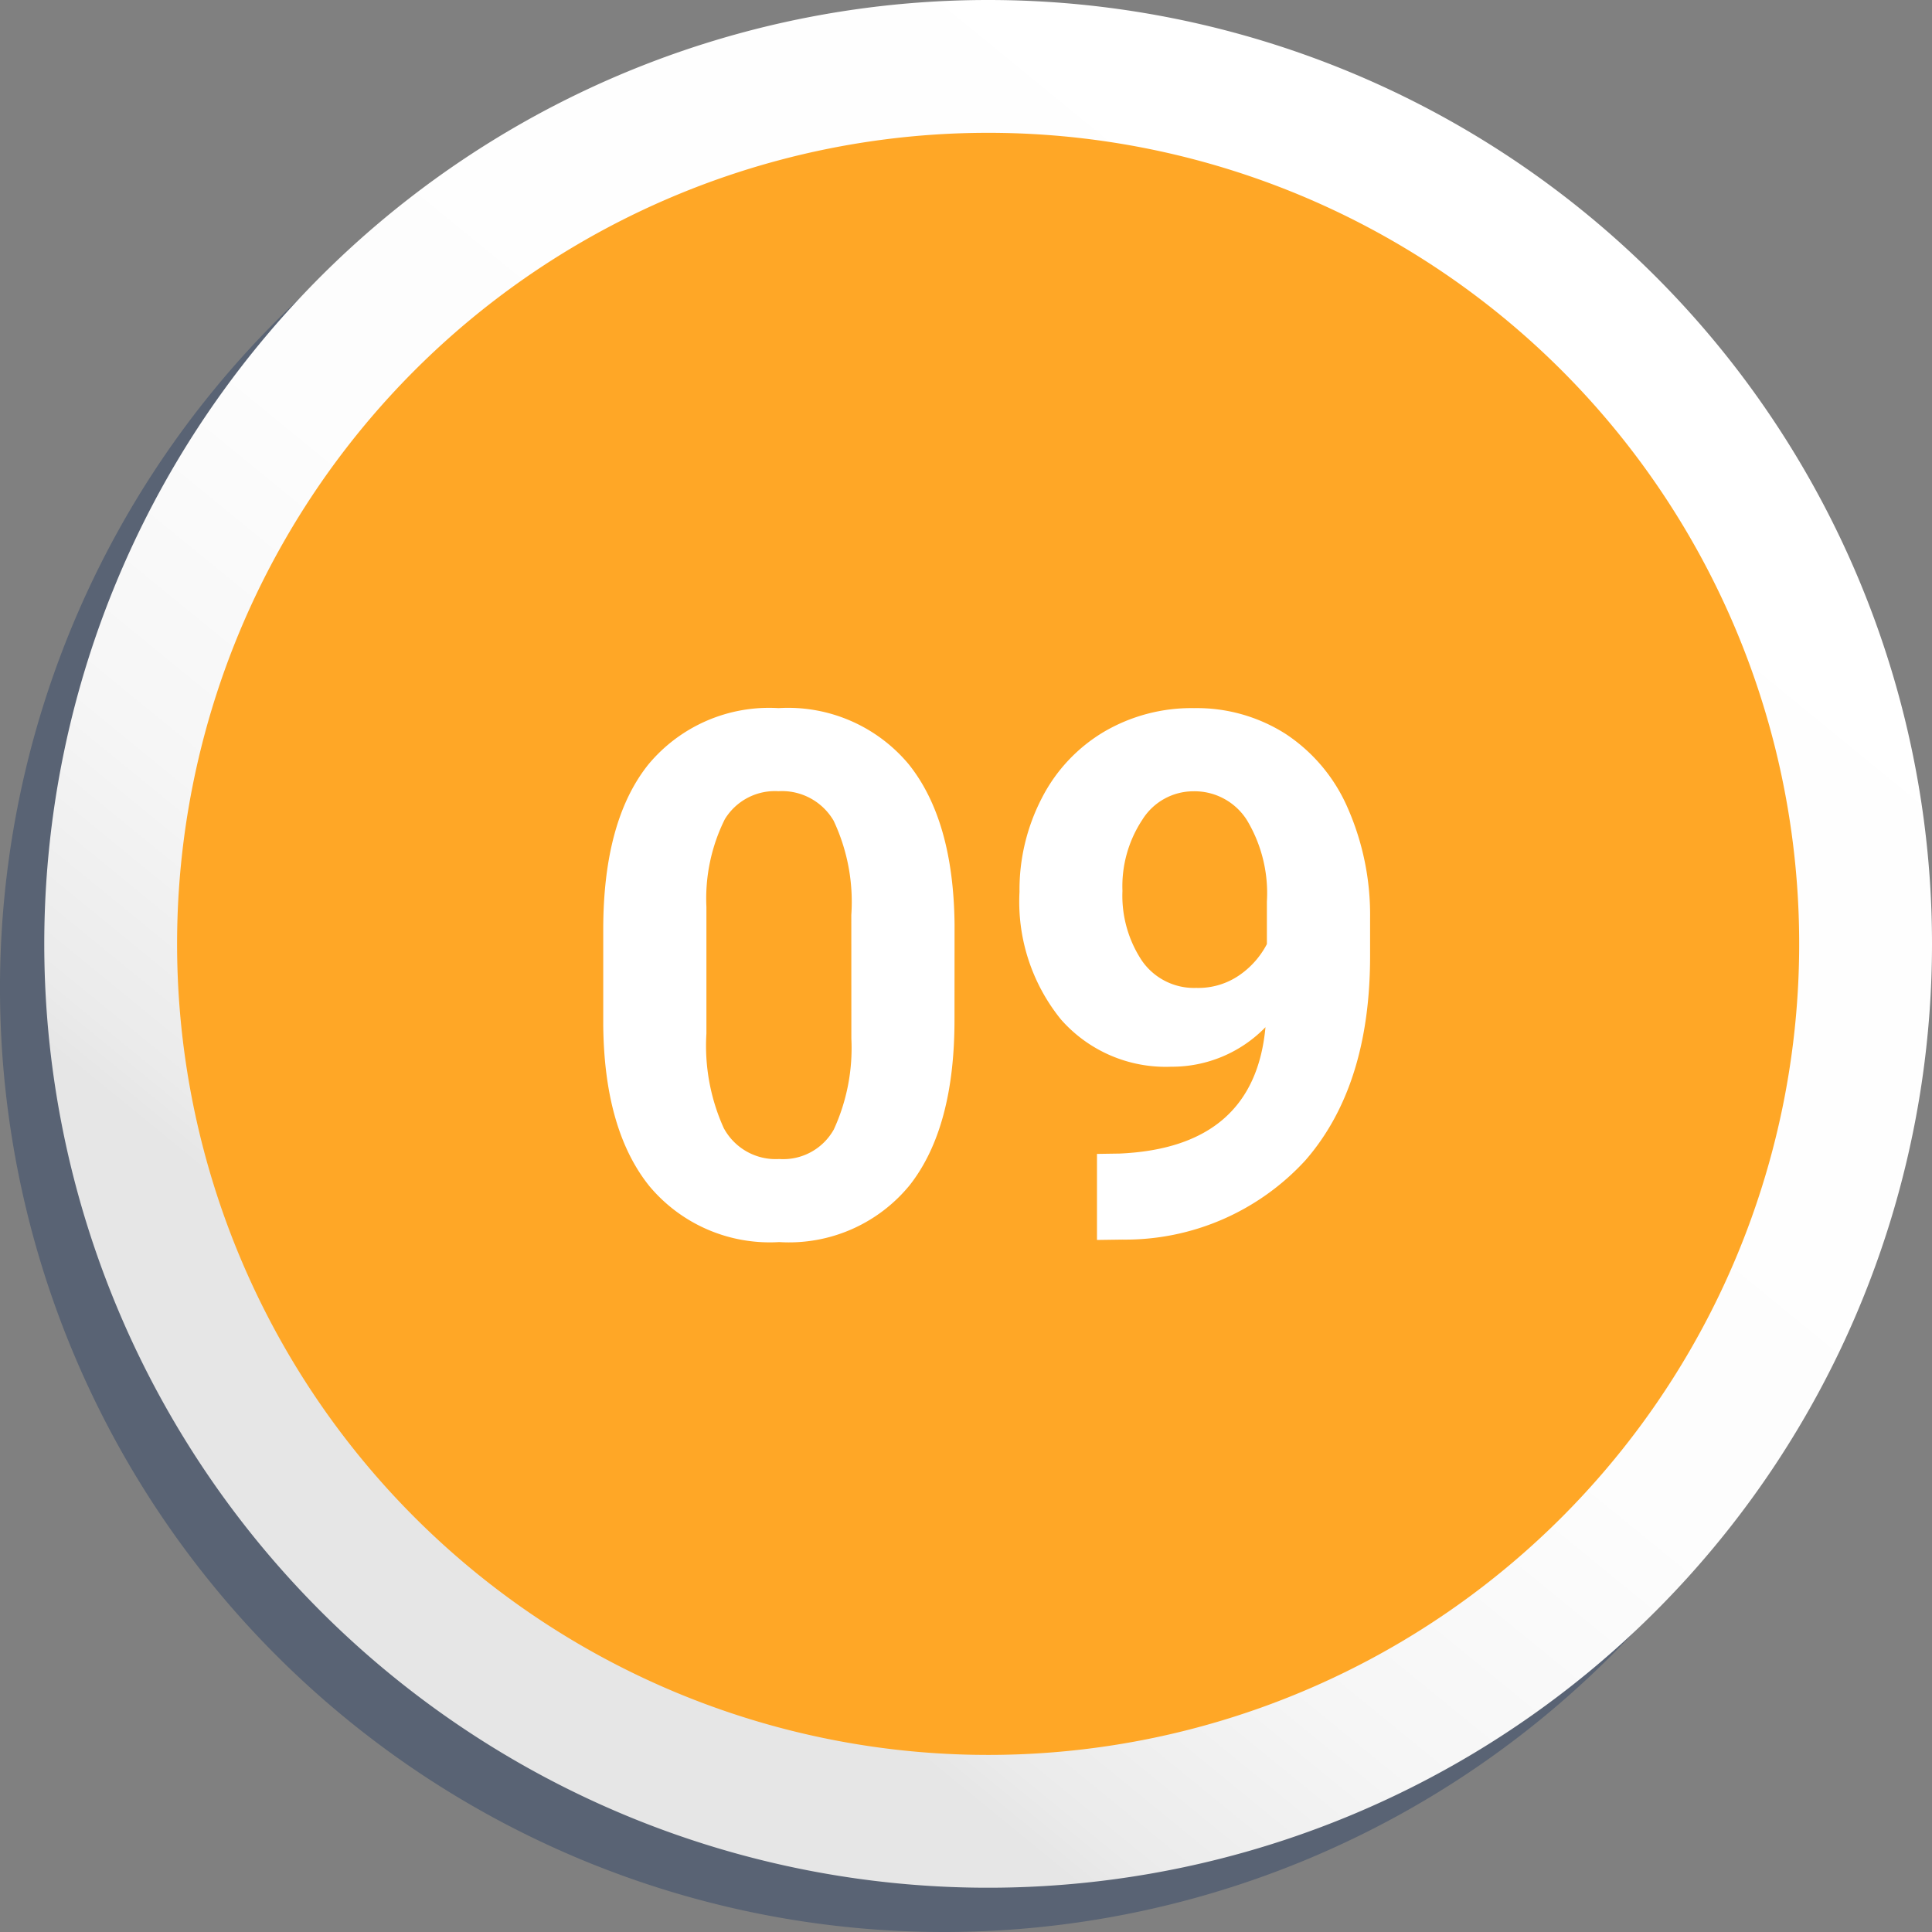 <svg xmlns="http://www.w3.org/2000/svg" xmlns:xlink="http://www.w3.org/1999/xlink" width="87.28" height="87.28" viewBox="0 0 87.28 87.28">
  <rect x="0" y="0" width="87.28" height="87.28" fill="#808080" stroke="none"/>
  <defs>
    <linearGradient id="linear-gradient" x1="0.816" y1="0.113" x2="0.184" y2="0.887" gradientUnits="objectBoundingBox">
      <stop offset="0" stop-color="#fff"/>
      <stop offset="0.51" stop-color="#fdfdfd"/>
      <stop offset="0.7" stop-color="#f6f6f6"/>
      <stop offset="0.83" stop-color="#ebebeb"/>
      <stop offset="0.86" stop-color="#e6e6e6"/>
    </linearGradient>
  </defs>
  <g id="num9" transform="translate(-53.93 -28.51)">
    <g id="Grupo_85013" data-name="Grupo 85013" opacity="0.37">
      <path id="Trazado_142548" data-name="Trazado 142548" d="M96.57,36.51A36.64,36.64,0,1,1,59.93,73.15,36.64,36.64,0,0,1,96.57,36.51m0-6a42.64,42.64,0,1,0,42.64,42.64A42.64,42.64,0,0,0,96.57,30.51Z" fill="#15315e"/>
    </g>
    <g id="Grupo_85428" data-name="Grupo 85428">
      <circle id="Elipse_6786" data-name="Elipse 6786" cx="36.84" cy="36.84" r="36.84" transform="translate(61.79 34.31)" fill="#ffa726"/>
      <path id="Trazado_144190" data-name="Trazado 144190" d="M17.4-9.709q0,4.871-2.016,7.451a7.037,7.037,0,0,1-5.9,2.58A7.086,7.086,0,0,1,3.613-2.21Q1.581-4.742,1.532-9.467v-4.322q0-4.919,2.04-7.467A7.09,7.09,0,0,1,9.451-23.8a7.1,7.1,0,0,1,5.871,2.524q2.032,2.524,2.081,7.25Zm-4.661-4.752a8.6,8.6,0,0,0-.8-4.254,2.7,2.7,0,0,0-2.492-1.332A2.65,2.65,0,0,0,7.024-18.78a8.047,8.047,0,0,0-.831,3.963V-9.1a9.026,9.026,0,0,0,.782,4.27,2.662,2.662,0,0,0,2.508,1.4,2.618,2.618,0,0,0,2.468-1.34,8.811,8.811,0,0,0,.79-4.1ZM31.449-9.386A5.885,5.885,0,0,1,27.192-7.6a6.3,6.3,0,0,1-4.984-2.137A8.445,8.445,0,0,1,20.337-15.5a9,9,0,0,1,1.008-4.234,7.394,7.394,0,0,1,2.814-3A7.808,7.808,0,0,1,28.224-23.8a7.468,7.468,0,0,1,4.129,1.161,7.635,7.635,0,0,1,2.806,3.338,11.987,11.987,0,0,1,1.016,4.984V-12.6q0,5.871-2.919,9.225A11.037,11.037,0,0,1,24.982.21L23.837.226V-3.661l1.032-.016Q30.949-3.951,31.449-9.386Zm-3.113-1.774a3.26,3.26,0,0,0,1.943-.581,3.879,3.879,0,0,0,1.234-1.4v-1.919a6.409,6.409,0,0,0-.9-3.677,2.8,2.8,0,0,0-2.419-1.306,2.721,2.721,0,0,0-2.306,1.282,5.452,5.452,0,0,0-.9,3.218,5.305,5.305,0,0,0,.879,3.153A2.863,2.863,0,0,0,28.337-11.161Z" transform="translate(79.65 84.3)" fill="#fff"/>
      <path id="Trazado_142549" data-name="Trazado 142549" d="M98.57,34.51A36.64,36.64,0,1,1,61.93,71.15,36.64,36.64,0,0,1,98.57,34.51m0-6a42.64,42.64,0,1,0,42.64,42.64A42.64,42.64,0,0,0,98.57,28.51Z" fill="url(#linear-gradient)"/>
    </g>
  </g>
</svg>
